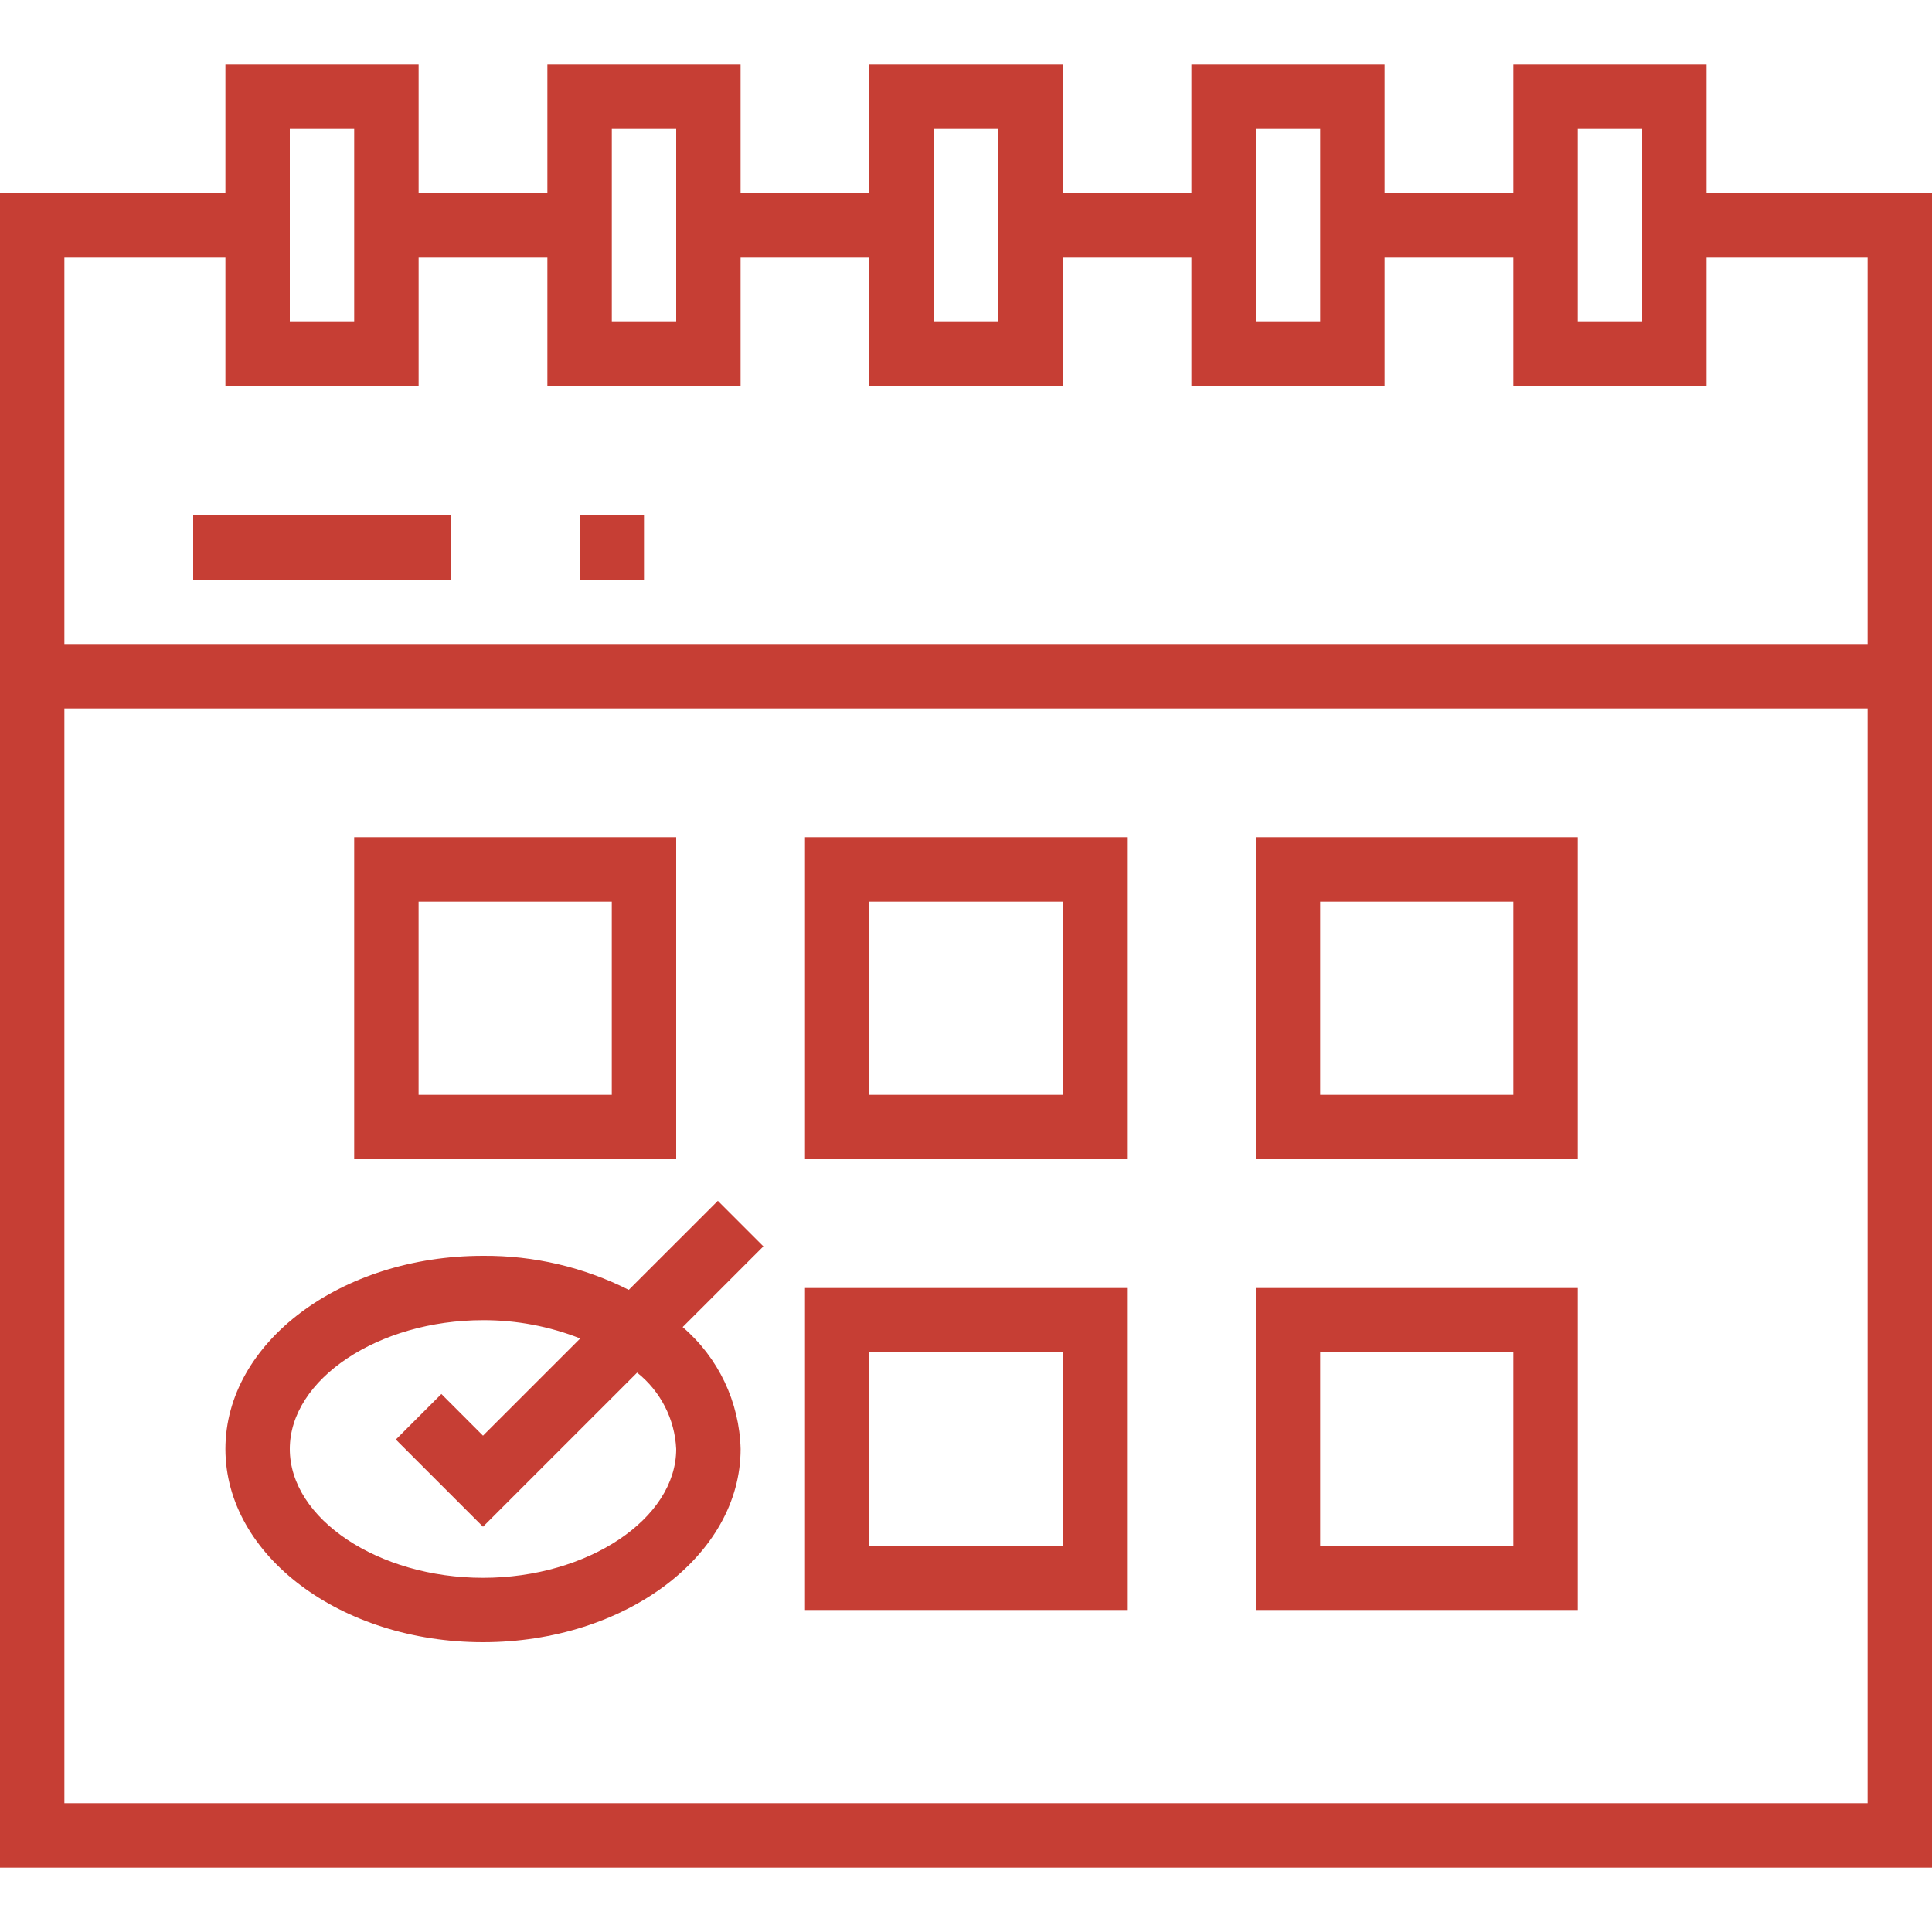 <svg width="70" height="70" viewBox="0 0 70 70" fill="none" xmlns="http://www.w3.org/2000/svg">
<path d="M61.833 2.333H54.833V7H50.167V2.333H43.167V7H38.5V2.333H31.5V7H26.833V2.333H19.833V7H15.167V2.333H8.167V7H0V67.667H70V7H61.833V2.333ZM57.167 4.667H59.5V11.667H57.167V4.667ZM45.5 4.667H47.833V11.667H45.5V4.667ZM33.833 4.667H36.167V11.667H33.833V4.667ZM22.167 4.667H24.5V11.667H22.167V4.667ZM10.5 4.667H12.833V11.667H10.5V4.667ZM67.667 65.333H2.333V25.667H67.667V65.333ZM67.667 9.333V23.333H2.333V9.333H8.167V14H15.167V9.333H19.833V14H26.833V9.333H31.5V14H38.5V9.333H43.167V14H50.167V9.333H54.833V14H61.833V9.333H67.667Z" fill="#C63E34"/>
<path d="M24.5 30.333H12.833V42H24.5V30.333ZM22.166 39.667H15.166V32.667H22.166V39.667Z" fill="#C63E34"/>
<path d="M40.834 30.333H29.167V42H40.834V30.333ZM38.5 39.667H31.5V32.667H38.5V39.667Z" fill="#C63E34"/>
<path d="M57.167 30.333H45.5V42H57.167V30.333ZM54.833 39.667H47.833V32.667H54.833V39.667Z" fill="#C63E34"/>
<path d="M40.834 46.667H29.167V58.333H40.834V46.667ZM38.5 56H31.5V49H38.5V56Z" fill="#C63E34"/>
<path d="M57.167 46.667H45.5V58.333H57.167V46.667ZM54.833 56H47.833V49H54.833V56Z" fill="#C63E34"/>
<path d="M17.5 59.5C22.647 59.5 26.834 56.361 26.834 52.5C26.791 50.797 26.028 49.191 24.734 48.083L27.659 45.158L26.009 43.508L22.782 46.734C21.145 45.909 19.334 45.486 17.5 45.5C12.354 45.5 8.167 48.639 8.167 52.5C8.167 56.361 12.354 59.5 17.5 59.5ZM17.5 47.833C18.706 47.829 19.901 48.054 21.023 48.495L17.5 52.017L15.992 50.508L14.342 52.158L17.5 55.316L23.084 49.733C23.933 50.407 24.45 51.417 24.5 52.5C24.5 55.029 21.294 57.167 17.5 57.167C13.706 57.167 10.5 55.029 10.5 52.5C10.5 49.971 13.706 47.833 17.5 47.833Z" fill="#C63E34"/>
<path d="M7 18.667H16.333V21H7V18.667Z" fill="#C63E34"/>
<path d="M21 18.667H23.333V21H21V18.667Z" fill="#C63E34"/>
</svg>
